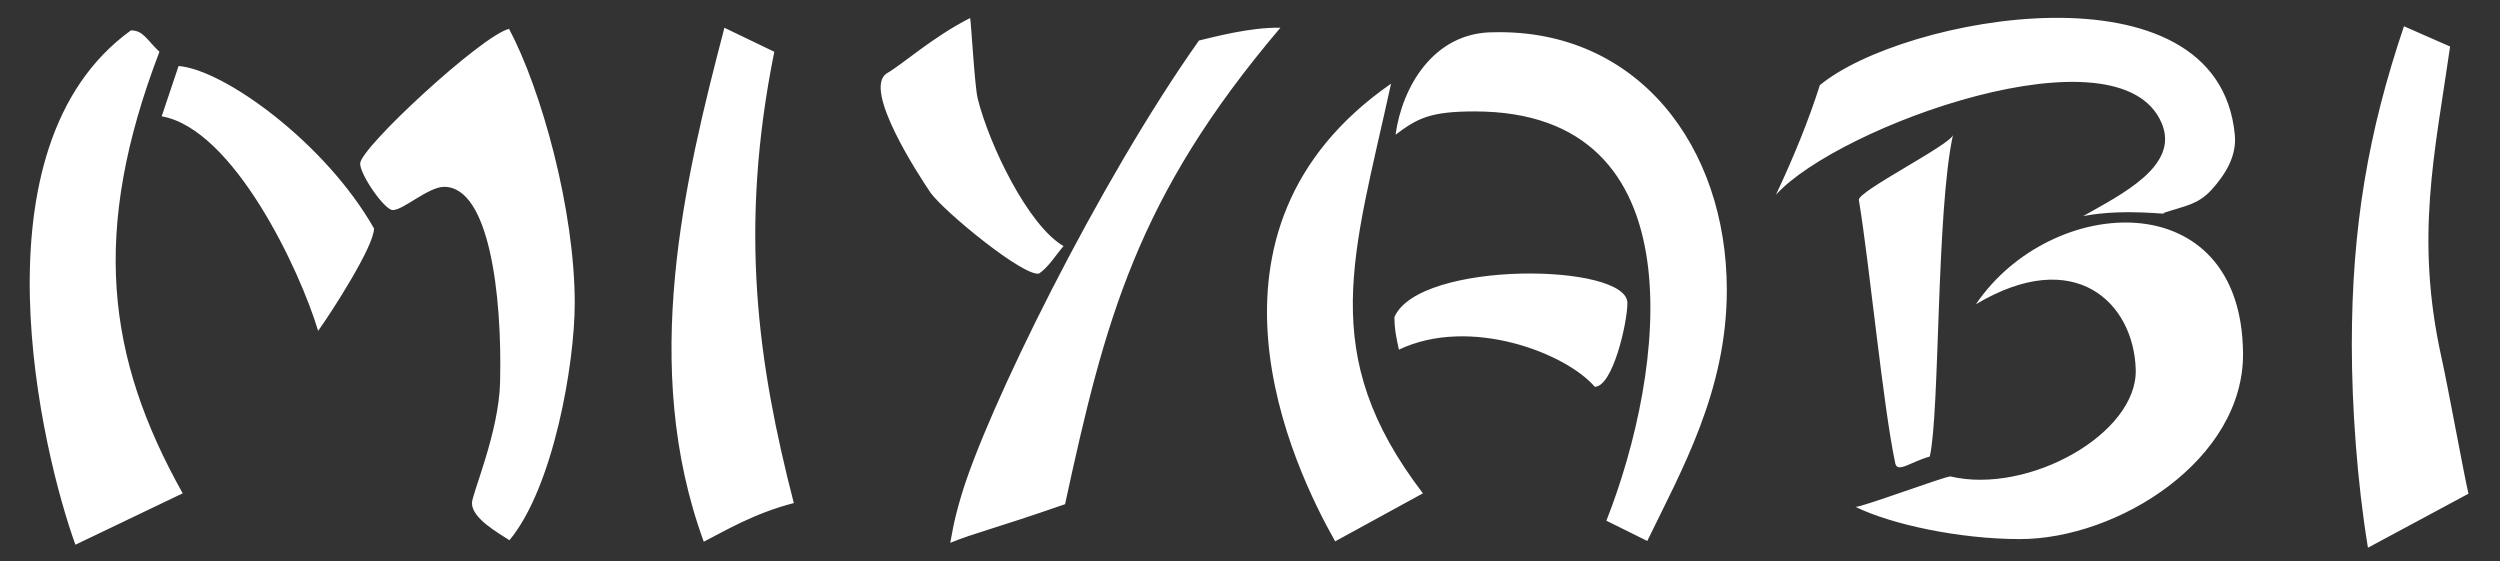 <?xml version="1.0" encoding="utf-8"?>
<!-- Generator: Adobe Illustrator 27.9.0, SVG Export Plug-In . SVG Version: 6.00 Build 0)  -->
<!DOCTYPE svg PUBLIC "-//W3C//DTD SVG 1.1//EN" "http://www.w3.org/Graphics/SVG/1.1/DTD/svg11.dtd">
<svg version="1.1" id="Layer_1" xmlns:x="http://ns.adobe.com/Extensibility/1.0/" xmlns:i="http://ns.adobe.com/AdobeIllustrator/10.0/" xmlns:graph="http://ns.adobe.com/Graphs/1.0/"
	 xmlns="http://www.w3.org/2000/svg" xmlns:xlink="http://www.w3.org/1999/xlink" x="0px" y="0px" viewBox="0 0 666.4 149.6"
	 style="enable-background:new 0 0 666.4 149.6;" xml:space="preserve">
<rect x="0" y="0" width="666.4" height="149.6" fill="#333333" stroke="none"/>
<style type="text/css">
	.st0{fill-rule:evenodd;clip-rule:evenodd;fill:#FFFFFF;}
</style>
<path class="st0" d="M96,43.6c0,3,6.5,12.4,8.7,12.4c2.8,0,9.5-6.2,13.7-6.2c11.9,0,15.5,28.3,14.9,52.1
	c-0.3,13.3-7.5,29.8-7.5,32.2c0,4.1,7.1,8,10,9.9c11.7-14.1,17.4-46.9,17.4-63.2c0-24.9-8.9-56.9-17.5-73.1
	C128.6,9.3,96,39.4,96,43.6z M43.1,31C62.3,34.4,80,72.1,84.8,88.2c3.8-5.3,14.9-22.6,14.9-27.3C86.7,38,59.6,18.5,47.6,17.6
	L43.1,31z M42.5,13.8c-3.4-3.2-4.3-5.7-7.6-5.7C-8.4,39.3,11.3,120.9,20.1,145.2l28.6-13.7C28.3,95.1,24.2,61.6,42.5,13.8z
	 M371.7,84.5c0,3.2,0.5,5.6,1.2,8.7c18.9-9,44.5,0.9,52.2,9.9c4.8,0,8.7-17.1,8.7-22.3C433.9,70.1,378.4,69.3,371.7,84.5z M277,72.9
	c2.6-1.8,4.4-4.9,6.5-7.3c-9.5-5.5-19.9-27.2-22.9-39.4c-0.8-3.3-1.8-21.1-2-21.4c-10.2,5.2-17.9,12.3-22.3,14.8
	c-6.3,4.3,8.4,26.8,11.7,31.7C251.6,56.4,273.1,74,277,72.9z M379.3,131.5c-28.5-37.2-18.5-63.4-8.5-109.2
	c-56.3,39.1-26.1,102.2-14.9,122L379.3,131.5z M460.3,77.3c0-38.3-23.8-69.6-62.2-68.7c-16.1,0-24.4,14.8-26.1,27.3
	c5.9-4.4,9.2-6.2,21.1-6.2c60.2,0,50.7,69.5,35.1,109.1l10.9,5.4C448.2,125.4,460.3,104.3,460.3,77.3z M653.1,12.4L640.8,7
	c-9.5,28.1-13.9,53.5-13.9,84.9c0,16.4,1.4,36.5,4.3,54.1l26.8-14.4c-1.2-5-5.5-28.7-7.2-36.3C643.7,63.2,649,41,653.1,12.4z
	 M206.4,13.8l-13.3-6.4c-10.7,40.9-22.6,90.3-5.5,137c5.3-2.7,13.4-7.6,24-10.3C202.1,97.2,196.8,61.3,206.4,13.8z M319.6,10.8
	c3.5-0.8,13.6-3.6,21.7-3.4c-38.4,45.2-46.8,78.2-57.4,127c-19.6,6.8-24,7.6-30.6,10.3c0.4-1.8,0.7-5,2.8-12.1
	C262.8,109.6,292.9,48.5,319.6,10.8z M519.9,127c-1.3-0.1-24.1,8.4-25.3,8.1c9.5,4.7,27.8,8.6,43.8,8.6c26.1,0,59.8-21.1,59.5-49.6
	c-0.4-45.6-51.2-42.5-71.2-13c26.5-15.8,42.1-0.3,42.6,17.4C569.8,115.6,540.7,131.9,519.9,127 M576.6,56.8c6-2,9.2-2.2,12.9-6.2
	c3.7-4.1,6.8-9,6.2-14.8c-4.6-47-88.5-31.4-110.6-13.1c-2.9,9.1-6.8,18.8-11.7,29.2c16.6-18.3,91.6-45.5,102.8-19.1
	c4.9,11.4-10.7,19-20.9,24.8C566.7,55.4,579.3,57.5,576.6,56.8z M514.4,121.7c2.7-11.7,1.7-65.3,6.2-85.8
	c-0.1,2.4-25.5,15.1-25.1,17.4c2.9,17.6,6.4,54.6,9.7,70.2C505.8,126.2,509.3,123.1,514.4,121.7"/>
</svg>

